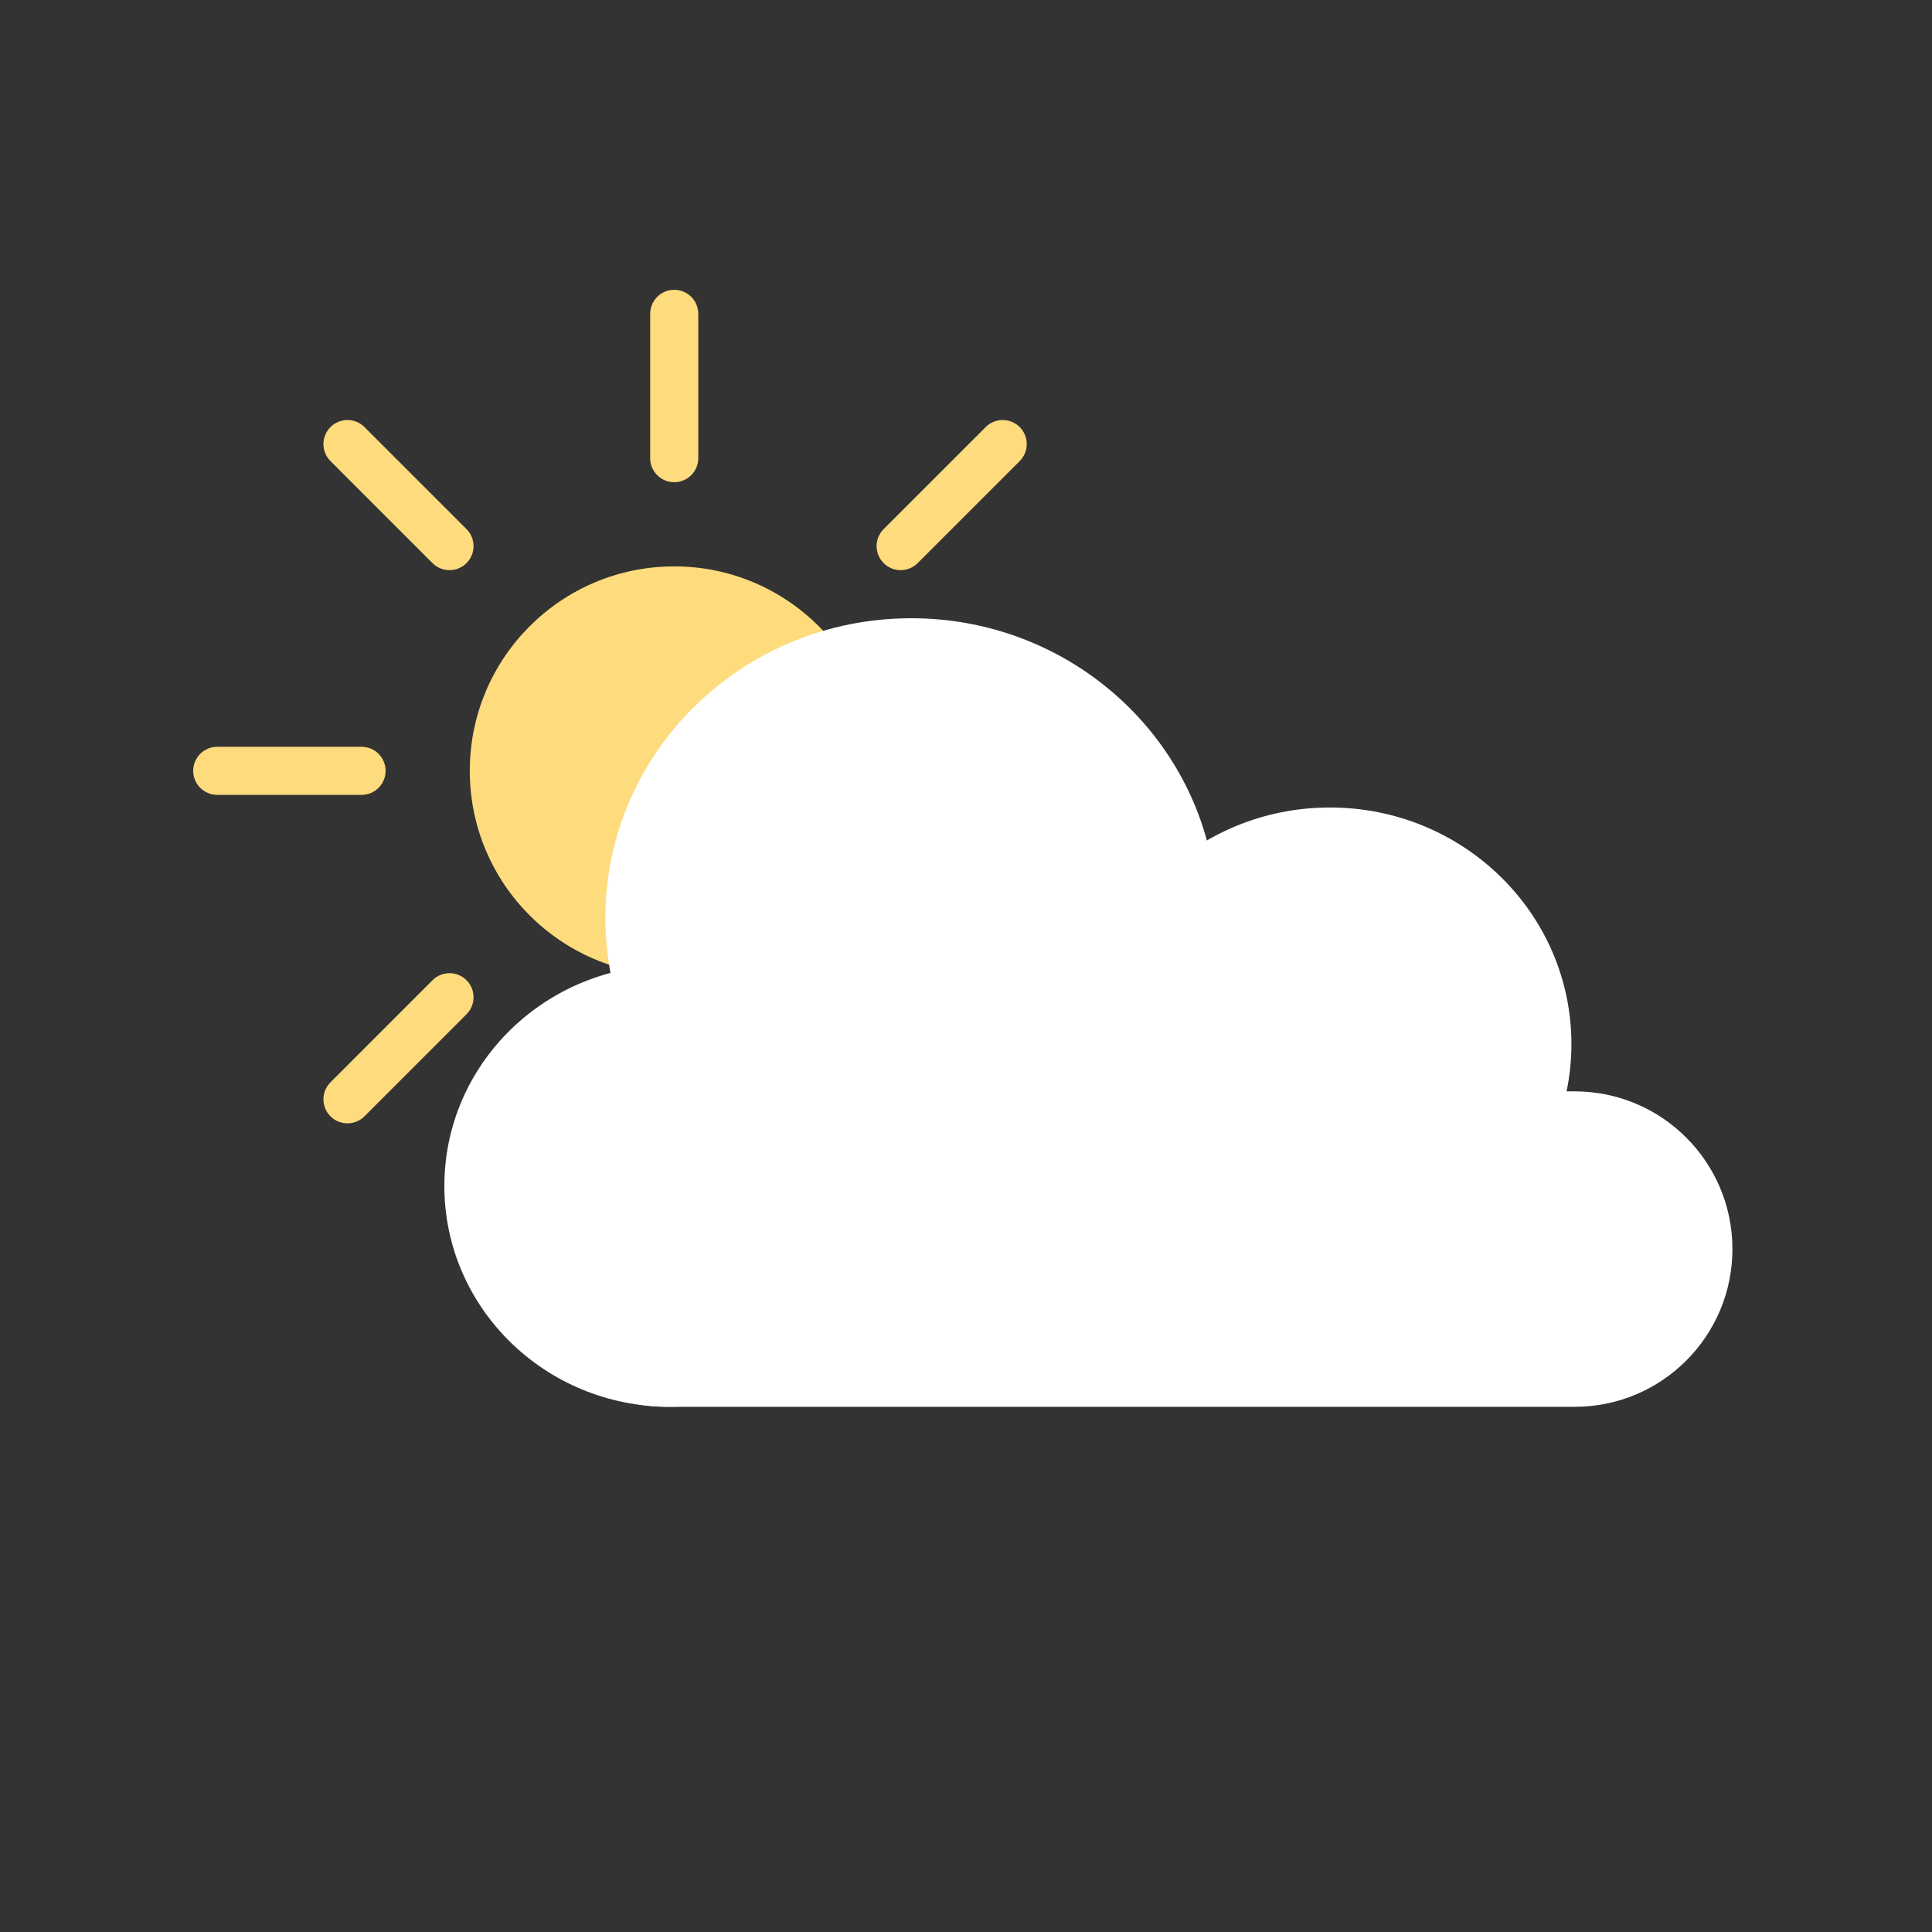<svg width="100" height="100" viewBox="0 0 100 100" fill="none" xmlns="http://www.w3.org/2000/svg">
<rect x="0" y="0" width="100" height="100" fill="#333333" stroke="none"/>
<path d="M45.48 39.898C45.48 45.742 40.742 50.48 34.898 50.48C29.054 50.48 24.316 45.742 24.316 39.898C24.316 34.054 29.054 29.316 34.898 29.316C40.742 29.316 45.48 34.054 45.48 39.898Z" fill="#FEDB7D"/>
<path d="M33.653 16.245C33.653 15.557 34.21 15 34.898 15V15C35.586 15 36.143 15.557 36.143 16.245V23.714C36.143 24.402 35.586 24.959 34.898 24.959V24.959C34.21 24.959 33.653 24.402 33.653 23.714V16.245Z" fill="#FEDB7D"/>
<path d="M58.551 38.653C59.239 38.653 59.796 39.21 59.796 39.898V39.898C59.796 40.586 59.239 41.143 58.551 41.143L51.082 41.143C50.394 41.143 49.837 40.586 49.837 39.898V39.898C49.837 39.21 50.394 38.653 51.082 38.653L58.551 38.653Z" fill="#FEDB7D"/>
<path d="M18.714 38.653C19.402 38.653 19.959 39.21 19.959 39.898V39.898C19.959 40.586 19.402 41.143 18.714 41.143L11.245 41.143C10.557 41.143 10 40.586 10 39.898V39.898C10 39.21 10.557 38.653 11.245 38.653L18.714 38.653Z" fill="#FEDB7D"/>
<path d="M33.653 56.081C33.653 55.394 34.21 54.837 34.898 54.837V54.837C35.586 54.837 36.143 55.394 36.143 56.081V63.551C36.143 64.238 35.586 64.796 34.898 64.796V64.796C34.21 64.796 33.653 64.238 33.653 63.551V56.081Z" fill="#FEDB7D"/>
<path d="M52.78 23.865C53.266 23.379 53.266 22.591 52.78 22.105V22.105C52.293 21.619 51.505 21.619 51.019 22.105L45.737 27.386C45.251 27.872 45.251 28.661 45.737 29.147V29.147C46.224 29.633 47.012 29.633 47.498 29.147L52.78 23.865Z" fill="#FEDB7D"/>
<path d="M52.157 55.397C52.643 55.883 52.643 56.671 52.157 57.157V57.157C51.671 57.644 50.883 57.644 50.397 57.157L45.115 51.876C44.629 51.389 44.629 50.601 45.115 50.115V50.115C45.601 49.629 46.389 49.629 46.876 50.115L52.157 55.397Z" fill="#FEDB7D"/>
<path d="M17.105 23.865C16.619 23.379 16.619 22.591 17.105 22.105V22.105C17.591 21.619 18.379 21.619 18.865 22.105L24.147 27.386C24.633 27.872 24.633 28.661 24.147 29.147V29.147C23.661 29.633 22.873 29.633 22.386 29.147L17.105 23.865Z" fill="#FEDB7D"/>
<path d="M17.105 56.019C16.619 56.505 16.619 57.293 17.105 57.78V57.78C17.591 58.266 18.379 58.266 18.865 57.78L24.147 52.498C24.633 52.012 24.633 51.224 24.147 50.737V50.737C23.661 50.251 22.873 50.251 22.386 50.737L17.105 56.019Z" fill="#FEDB7D"/>
<path d="M26.333 64.653C26.333 60.144 29.988 56.489 34.497 56.489H81.507C86.015 56.489 89.67 60.144 89.67 64.653V64.653C89.67 69.161 86.015 72.816 81.507 72.816H34.497C29.988 72.816 26.333 69.161 26.333 64.653V64.653Z" fill="white"/>
<path d="M46.334 61.388C46.334 67.7 41.111 72.816 34.667 72.816C28.224 72.816 23 67.7 23 61.388C23 55.076 28.224 49.959 34.667 49.959C41.111 49.959 46.334 55.076 46.334 61.388Z" fill="white"/>
<path d="M63.002 47.51C63.002 56.076 55.913 63.02 47.168 63.02C38.423 63.02 31.334 56.076 31.334 47.51C31.334 38.944 38.423 32 47.168 32C55.913 32 63.002 38.944 63.002 47.51Z" fill="white"/>
<path d="M81.336 54.041C81.336 60.803 75.74 66.286 68.836 66.286C61.932 66.286 56.335 60.803 56.335 54.041C56.335 47.278 61.932 41.796 68.836 41.796C75.74 41.796 81.336 47.278 81.336 54.041Z" fill="white"/>
</svg>
